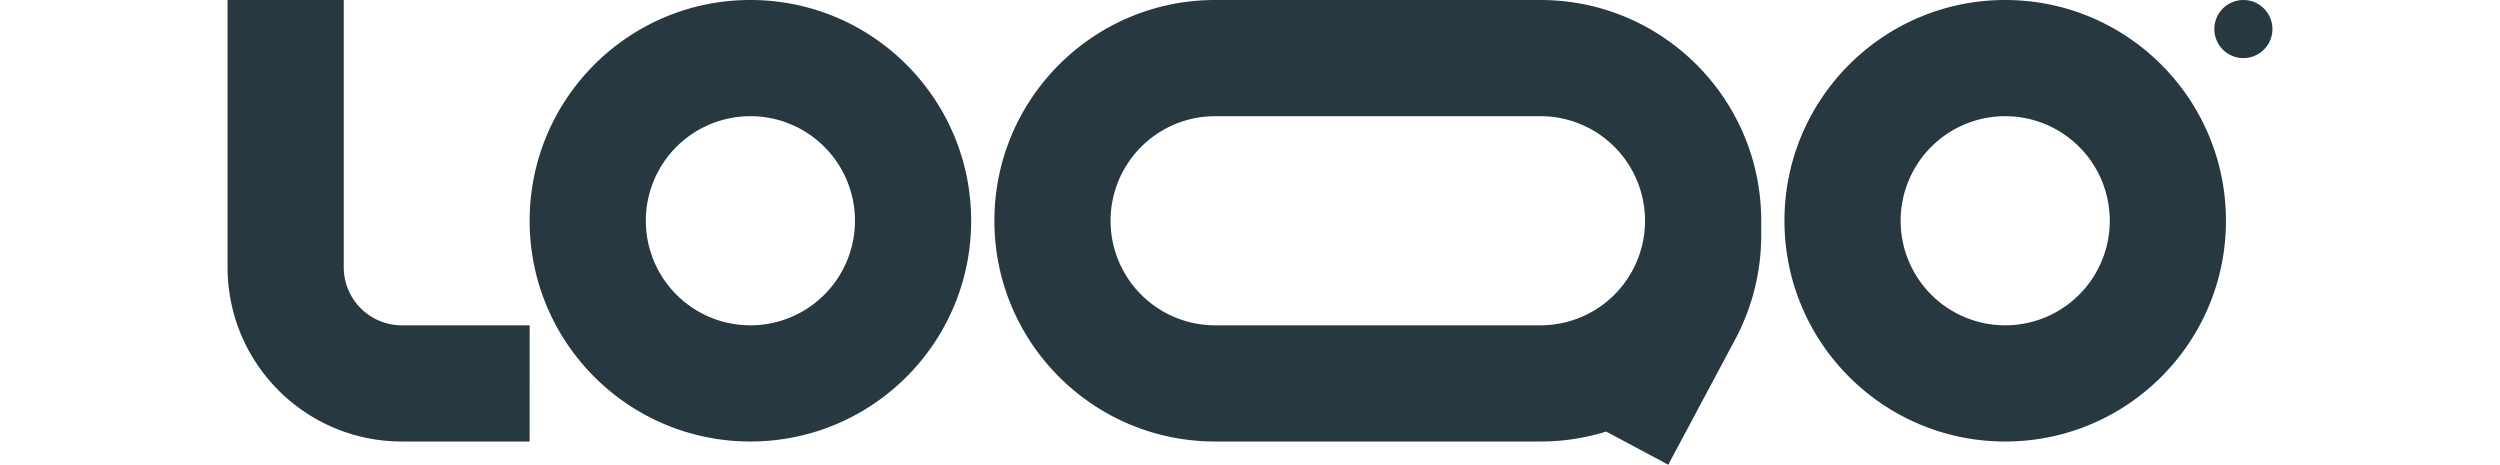 <svg xmlns="http://www.w3.org/2000/svg" width="156" height="29  " fill="none" viewBox="0 0 176 40"><path fill="#283841" fill-rule="evenodd" d="M15 28a5 5 0 0 1-5-5V0H0v23c0 8.284 6.716 15 15 15h11V28H15ZM45 10a9 9 0 1 0 0 18 9 9 0 0 0 0-18Zm-19 9C26 8.507 34.507 0 45 0s19 8.507 19 19-8.507 19-19 19-19-8.507-19-19ZM153 10a9 9 0 0 0-9 9 9 9 0 0 0 9 9 9 9 0 0 0 9-9 9 9 0 0 0-9-9Zm-19 9c0-10.493 8.507-19 19-19s19 8.507 19 19-8.507 19-19 19-19-8.507-19-19ZM85 0C74.507 0 66 8.507 66 19s8.507 19 19 19h28c1.969 0 3.868-.3 5.654-.856L124 40l5.768-10.804A19.007 19.007 0 0 0 132 20.261V19c0-10.493-8.507-19-19-19H85Zm37 19a9 9 0 0 0-9-9H85a9 9 0 1 0 0 18h28a9 9 0 0 0 9-8.93V19Z" clip-rule="evenodd"></path><path fill="#283841" d="M176 2.5a2.5 2.5 0 1 1-5 0 2.5 2.5 0 0 1 5 0Z"></path></svg>
<!-- <svg id="logo-47" width="155" height="29" class="gradient" viewBox="0 0 155 29" fill="none" xmlns="http://www.w3.org/2000/svg"> <path d="M10.4469 23.968C7.46073 26.9542 2.40329 26.9423 0.990883 22.9624C0.714354 22.1832 0.493259 21.382 0.330644 20.5645C-0.333309 17.2265 0.00745592 13.7667 1.30985 10.6224C2.61224 7.4782 4.81776 4.79076 7.64751 2.89998C10.4773 1.0092 13.8042 -1.45785e-07 17.2075 0C20.6108 1.45785e-07 23.9377 1.0092 26.7674 2.89998C29.5972 4.79076 31.8027 7.4782 33.1051 10.6225C34.4075 13.7667 34.7482 17.2265 34.0843 20.5645C33.9217 21.382 33.7006 22.1832 33.424 22.9624C32.0116 26.9423 26.9542 26.9542 23.968 23.968L19.3584 19.3584C18.918 18.918 18.9635 18.1917 19.085 17.5809C19.1588 17.2096 19.1209 16.8247 18.976 16.4749C18.8311 16.1251 18.5858 15.8261 18.271 15.6158C17.9562 15.4055 17.5861 15.2932 17.2075 15.2932C16.8289 15.2932 16.4588 15.4055 16.144 15.6158C15.8291 15.8261 15.5838 16.1251 15.4389 16.4749C15.294 16.8247 15.2561 17.2096 15.33 17.5809C15.4515 18.1917 15.4969 18.918 15.0565 19.3584L10.4469 23.968Z" fill="url(#logo470_linear_1495_1244)"></path> <path d="M48.4145 19.8367H53.0398V22.5624H44.8835V8.06683H48.4145V19.8367Z" class="cneutral" fill="#3A3B7B"></path> <path d="M59.3494 22.7276C58.2206 22.7276 57.2019 22.4867 56.2933 22.0049C55.3986 21.5231 54.6896 20.8348 54.1665 19.94C53.6572 19.0452 53.4025 17.999 53.4025 16.8013C53.4025 15.6175 53.664 14.5781 54.1871 13.6833C54.7103 12.7748 55.4261 12.0796 56.3346 11.5978C57.2432 11.116 58.2619 10.8751 59.3907 10.8751C60.5195 10.8751 61.5382 11.116 62.4467 11.5978C63.3553 12.0796 64.0711 12.7748 64.5942 13.6833C65.1173 14.5781 65.3789 15.6175 65.3789 16.8013C65.3789 17.9852 65.1104 19.0314 64.5736 19.94C64.0505 20.8348 63.3278 21.5231 62.4054 22.0049C61.4969 22.4867 60.4782 22.7276 59.3494 22.7276ZM59.3494 19.6715C60.0239 19.6715 60.5952 19.4238 61.0633 18.9282C61.5451 18.4326 61.786 17.7237 61.786 16.8013C61.786 15.879 61.5519 15.1701 61.0839 14.6745C60.6296 14.1789 60.0652 13.9311 59.3907 13.9311C58.7024 13.9311 58.1311 14.1789 57.6768 14.6745C57.2225 15.1563 56.9954 15.8652 56.9954 16.8013C56.9954 17.7237 57.2157 18.4326 57.6562 18.9282C58.1105 19.4238 58.6749 19.6715 59.3494 19.6715Z" class="cneutral" fill="#3A3B7B"></path> <path d="M71.0102 10.8751C71.8224 10.8751 72.5314 11.0403 73.1371 11.3707C73.7565 11.701 74.2315 12.1347 74.5619 12.6715V11.0403H78.0928V22.5417C78.0928 23.6017 77.8795 24.5585 77.4527 25.4119C77.0397 26.2792 76.3996 26.9675 75.5324 27.4768C74.6789 27.9862 73.612 28.2409 72.3318 28.2409C70.6248 28.2409 69.2413 27.8348 68.1813 27.0226C67.1214 26.2241 66.5156 25.1366 66.3642 23.76H69.8539C69.964 24.2005 70.2256 24.5447 70.6386 24.7925C71.0515 25.054 71.5609 25.1848 72.1666 25.1848C72.8962 25.1848 73.4743 24.9714 73.9011 24.5447C74.3416 24.1317 74.5619 23.4641 74.5619 22.5417V20.9105C74.2177 21.4473 73.7428 21.8879 73.1371 22.232C72.5314 22.5624 71.8224 22.7276 71.0102 22.7276C70.0604 22.7276 69.2 22.4867 68.4291 22.0049C67.6582 21.5093 67.0456 20.8141 66.5914 19.9193C66.1509 19.0108 65.9306 17.9646 65.9306 16.7807C65.9306 15.5968 66.1509 14.5575 66.5914 13.6627C67.0456 12.7679 67.6582 12.0796 68.4291 11.5978C69.2 11.116 70.0604 10.8751 71.0102 10.8751ZM74.5619 16.8013C74.5619 15.9203 74.3141 15.2251 73.8185 14.7158C73.3367 14.2065 72.7447 13.9518 72.0427 13.9518C71.3406 13.9518 70.7418 14.2065 70.2462 14.7158C69.7644 15.2114 69.5235 15.8997 69.5235 16.7807C69.5235 17.6617 69.7644 18.3638 70.2462 18.8869C70.7418 19.3962 71.3406 19.6509 72.0427 19.6509C72.7447 19.6509 73.3367 19.3962 73.8185 18.8869C74.3141 18.3775 74.5619 17.6824 74.5619 16.8013Z" class="cneutral" fill="#3A3B7B"></path> <path d="M85.2727 22.7276C84.1439 22.7276 83.1252 22.4867 82.2167 22.0049C81.3219 21.5231 80.6129 20.8348 80.0898 19.94C79.5805 19.0452 79.3258 17.999 79.3258 16.8013C79.3258 15.6175 79.5873 14.5781 80.1105 13.6833C80.6336 12.7748 81.3494 12.0796 82.2579 11.5978C83.1665 11.116 84.1852 10.8751 85.314 10.8751C86.4428 10.8751 87.4615 11.116 88.37 11.5978C89.2786 12.0796 89.9944 12.7748 90.5175 13.6833C91.0406 14.5781 91.3022 15.6175 91.3022 16.8013C91.3022 17.9852 91.0338 19.0314 90.4969 19.94C89.9738 20.8348 89.2511 21.5231 88.3287 22.0049C87.4202 22.4867 86.4015 22.7276 85.2727 22.7276ZM85.2727 19.6715C85.9472 19.6715 86.5185 19.4238 86.9866 18.9282C87.4684 18.4326 87.7093 17.7237 87.7093 16.8013C87.7093 15.879 87.4752 15.1701 87.0072 14.6745C86.5529 14.1789 85.9885 13.9311 85.314 13.9311C84.6257 13.9311 84.0544 14.1789 83.6001 14.6745C83.1459 15.1563 82.9187 15.8652 82.9187 16.8013C82.9187 17.7237 83.139 18.4326 83.5795 18.9282C84.0338 19.4238 84.5982 19.6715 85.2727 19.6715Z" class="cneutral" fill="#3A3B7B"></path> <path d="M94.3318 9.84264C93.7123 9.84264 93.203 9.66368 92.8038 9.30577C92.4183 8.93409 92.2256 8.47981 92.2256 7.94294C92.2256 7.3923 92.4183 6.93802 92.8038 6.5801C93.203 6.20842 93.7123 6.02258 94.3318 6.02258C94.9375 6.02258 95.4331 6.20842 95.8185 6.5801C96.2177 6.93802 96.4173 7.3923 96.4173 7.94294C96.4173 8.47981 96.2177 8.93409 95.8185 9.30577C95.4331 9.66368 94.9375 9.84264 94.3318 9.84264ZM96.0869 11.0403V22.5624H92.556V11.0403H96.0869Z" class="cneutral" fill="#3A3B7B"></path> <path d="M101.557 12.6715C101.901 12.1347 102.376 11.701 102.982 11.3707C103.588 11.0403 104.297 10.8751 105.109 10.8751C106.059 10.8751 106.919 11.116 107.69 11.5978C108.461 12.0796 109.067 12.7679 109.507 13.6627C109.961 14.5575 110.189 15.5968 110.189 16.7807C110.189 17.9646 109.961 19.0108 109.507 19.9193C109.067 20.8141 108.461 21.5093 107.69 22.0049C106.919 22.4867 106.059 22.7276 105.109 22.7276C104.31 22.7276 103.602 22.5624 102.982 22.232C102.376 21.9016 101.901 21.4749 101.557 20.9518V28.055H98.0263V11.0403H101.557V12.6715ZM106.596 16.7807C106.596 15.8997 106.348 15.2114 105.852 14.7158C105.37 14.2065 104.772 13.9518 104.056 13.9518C103.354 13.9518 102.755 14.2065 102.259 14.7158C101.778 15.2251 101.537 15.9203 101.537 16.8013C101.537 17.6824 101.778 18.3775 102.259 18.8869C102.755 19.3962 103.354 19.6509 104.056 19.6509C104.758 19.6509 105.357 19.3962 105.852 18.8869C106.348 18.3638 106.596 17.6617 106.596 16.7807Z" class="cneutral" fill="#3A3B7B"></path> <path d="M116.109 22.7276C115.104 22.7276 114.209 22.5555 113.424 22.2114C112.64 21.8672 112.02 21.3992 111.566 20.8072C111.112 20.2015 110.857 19.527 110.802 18.7836H114.292C114.333 19.1828 114.519 19.5063 114.849 19.7541C115.18 20.0019 115.586 20.1258 116.068 20.1258C116.508 20.1258 116.845 20.0432 117.079 19.878C117.327 19.6991 117.451 19.4719 117.451 19.1966C117.451 18.8662 117.279 18.6253 116.935 18.4739C116.591 18.3087 116.033 18.1298 115.262 17.937C114.436 17.7443 113.748 17.5447 113.197 17.3382C112.647 17.118 112.172 16.7807 111.773 16.3264C111.373 15.8584 111.174 15.232 111.174 14.4474C111.174 13.7866 111.353 13.1878 111.711 12.6509C112.082 12.1003 112.619 11.6666 113.321 11.35C114.037 11.0334 114.884 10.8751 115.861 10.8751C117.306 10.8751 118.442 11.233 119.268 11.9488C120.108 12.6647 120.59 13.6145 120.714 14.7984H117.451C117.396 14.3992 117.217 14.0826 116.914 13.8485C116.625 13.6145 116.24 13.4975 115.758 13.4975C115.345 13.4975 115.028 13.5801 114.808 13.7453C114.588 13.8967 114.478 14.1101 114.478 14.3854C114.478 14.7158 114.65 14.9636 114.994 15.1288C115.352 15.294 115.902 15.4592 116.646 15.6243C117.499 15.8446 118.194 16.0649 118.731 16.2851C119.268 16.4916 119.736 16.8357 120.135 17.3176C120.548 17.7856 120.762 18.4188 120.776 19.2173C120.776 19.8918 120.583 20.4975 120.197 21.0344C119.826 21.5575 119.282 21.9705 118.566 22.2733C117.864 22.5762 117.045 22.7276 116.109 22.7276Z" class="cneutral" fill="#3A3B7B"></path> <path d="M133.694 11.0403V22.5624H130.163V20.9931C129.805 21.5024 129.316 21.9154 128.697 22.232C128.091 22.5349 127.417 22.6863 126.673 22.6863C125.792 22.6863 125.014 22.4936 124.34 22.1081C123.665 21.7089 123.142 21.1376 122.771 20.3943C122.399 19.6509 122.213 18.7768 122.213 17.7718V11.0403H125.723V17.2969C125.723 18.0678 125.923 18.6666 126.322 19.0934C126.721 19.5201 127.258 19.7335 127.933 19.7335C128.621 19.7335 129.165 19.5201 129.564 19.0934C129.963 18.6666 130.163 18.0678 130.163 17.2969V11.0403H133.694Z" class="cneutral" fill="#3A3B7B"></path> <path d="M150.313 10.9164C151.744 10.9164 152.88 11.35 153.72 12.2173C154.573 13.0845 155 14.289 155 15.8308V22.5624H151.49V16.3058C151.49 15.5624 151.29 14.9911 150.891 14.5919C150.505 14.1789 149.969 13.9724 149.28 13.9724C148.592 13.9724 148.048 14.1789 147.649 14.5919C147.264 14.9911 147.071 15.5624 147.071 16.3058V22.5624H143.56V16.3058C143.56 15.5624 143.361 14.9911 142.962 14.5919C142.576 14.1789 142.039 13.9724 141.351 13.9724C140.663 13.9724 140.119 14.1789 139.72 14.5919C139.334 14.9911 139.142 15.5624 139.142 16.3058V22.5624H135.611V11.0403H139.142V12.4857C139.5 12.0039 139.968 11.6253 140.546 11.35C141.124 11.0609 141.778 10.9164 142.507 10.9164C143.375 10.9164 144.146 11.1022 144.82 11.4739C145.508 11.8456 146.045 12.3756 146.431 13.0639C146.83 12.4306 147.374 11.9144 148.062 11.5152C148.75 11.116 149.501 10.9164 150.313 10.9164Z" class="cneutral" fill="#3A3B7B"></path> <defs> <linearGradient id="logo470_linear_1495_1244" x1="32.8486" y1="8.60374" x2="2.30537" y2="8.60374" gradientUnits="userSpaceOnUse"> <stop class="ccompli2" stop-color="#64C2DB"></stop> <stop offset="0.510417" class="ccompli1" stop-color="#7476ED"></stop> <stop offset="1" class="ccustom" stop-color="#E56F8C"></stop> </linearGradient> </defs> </svg> -->